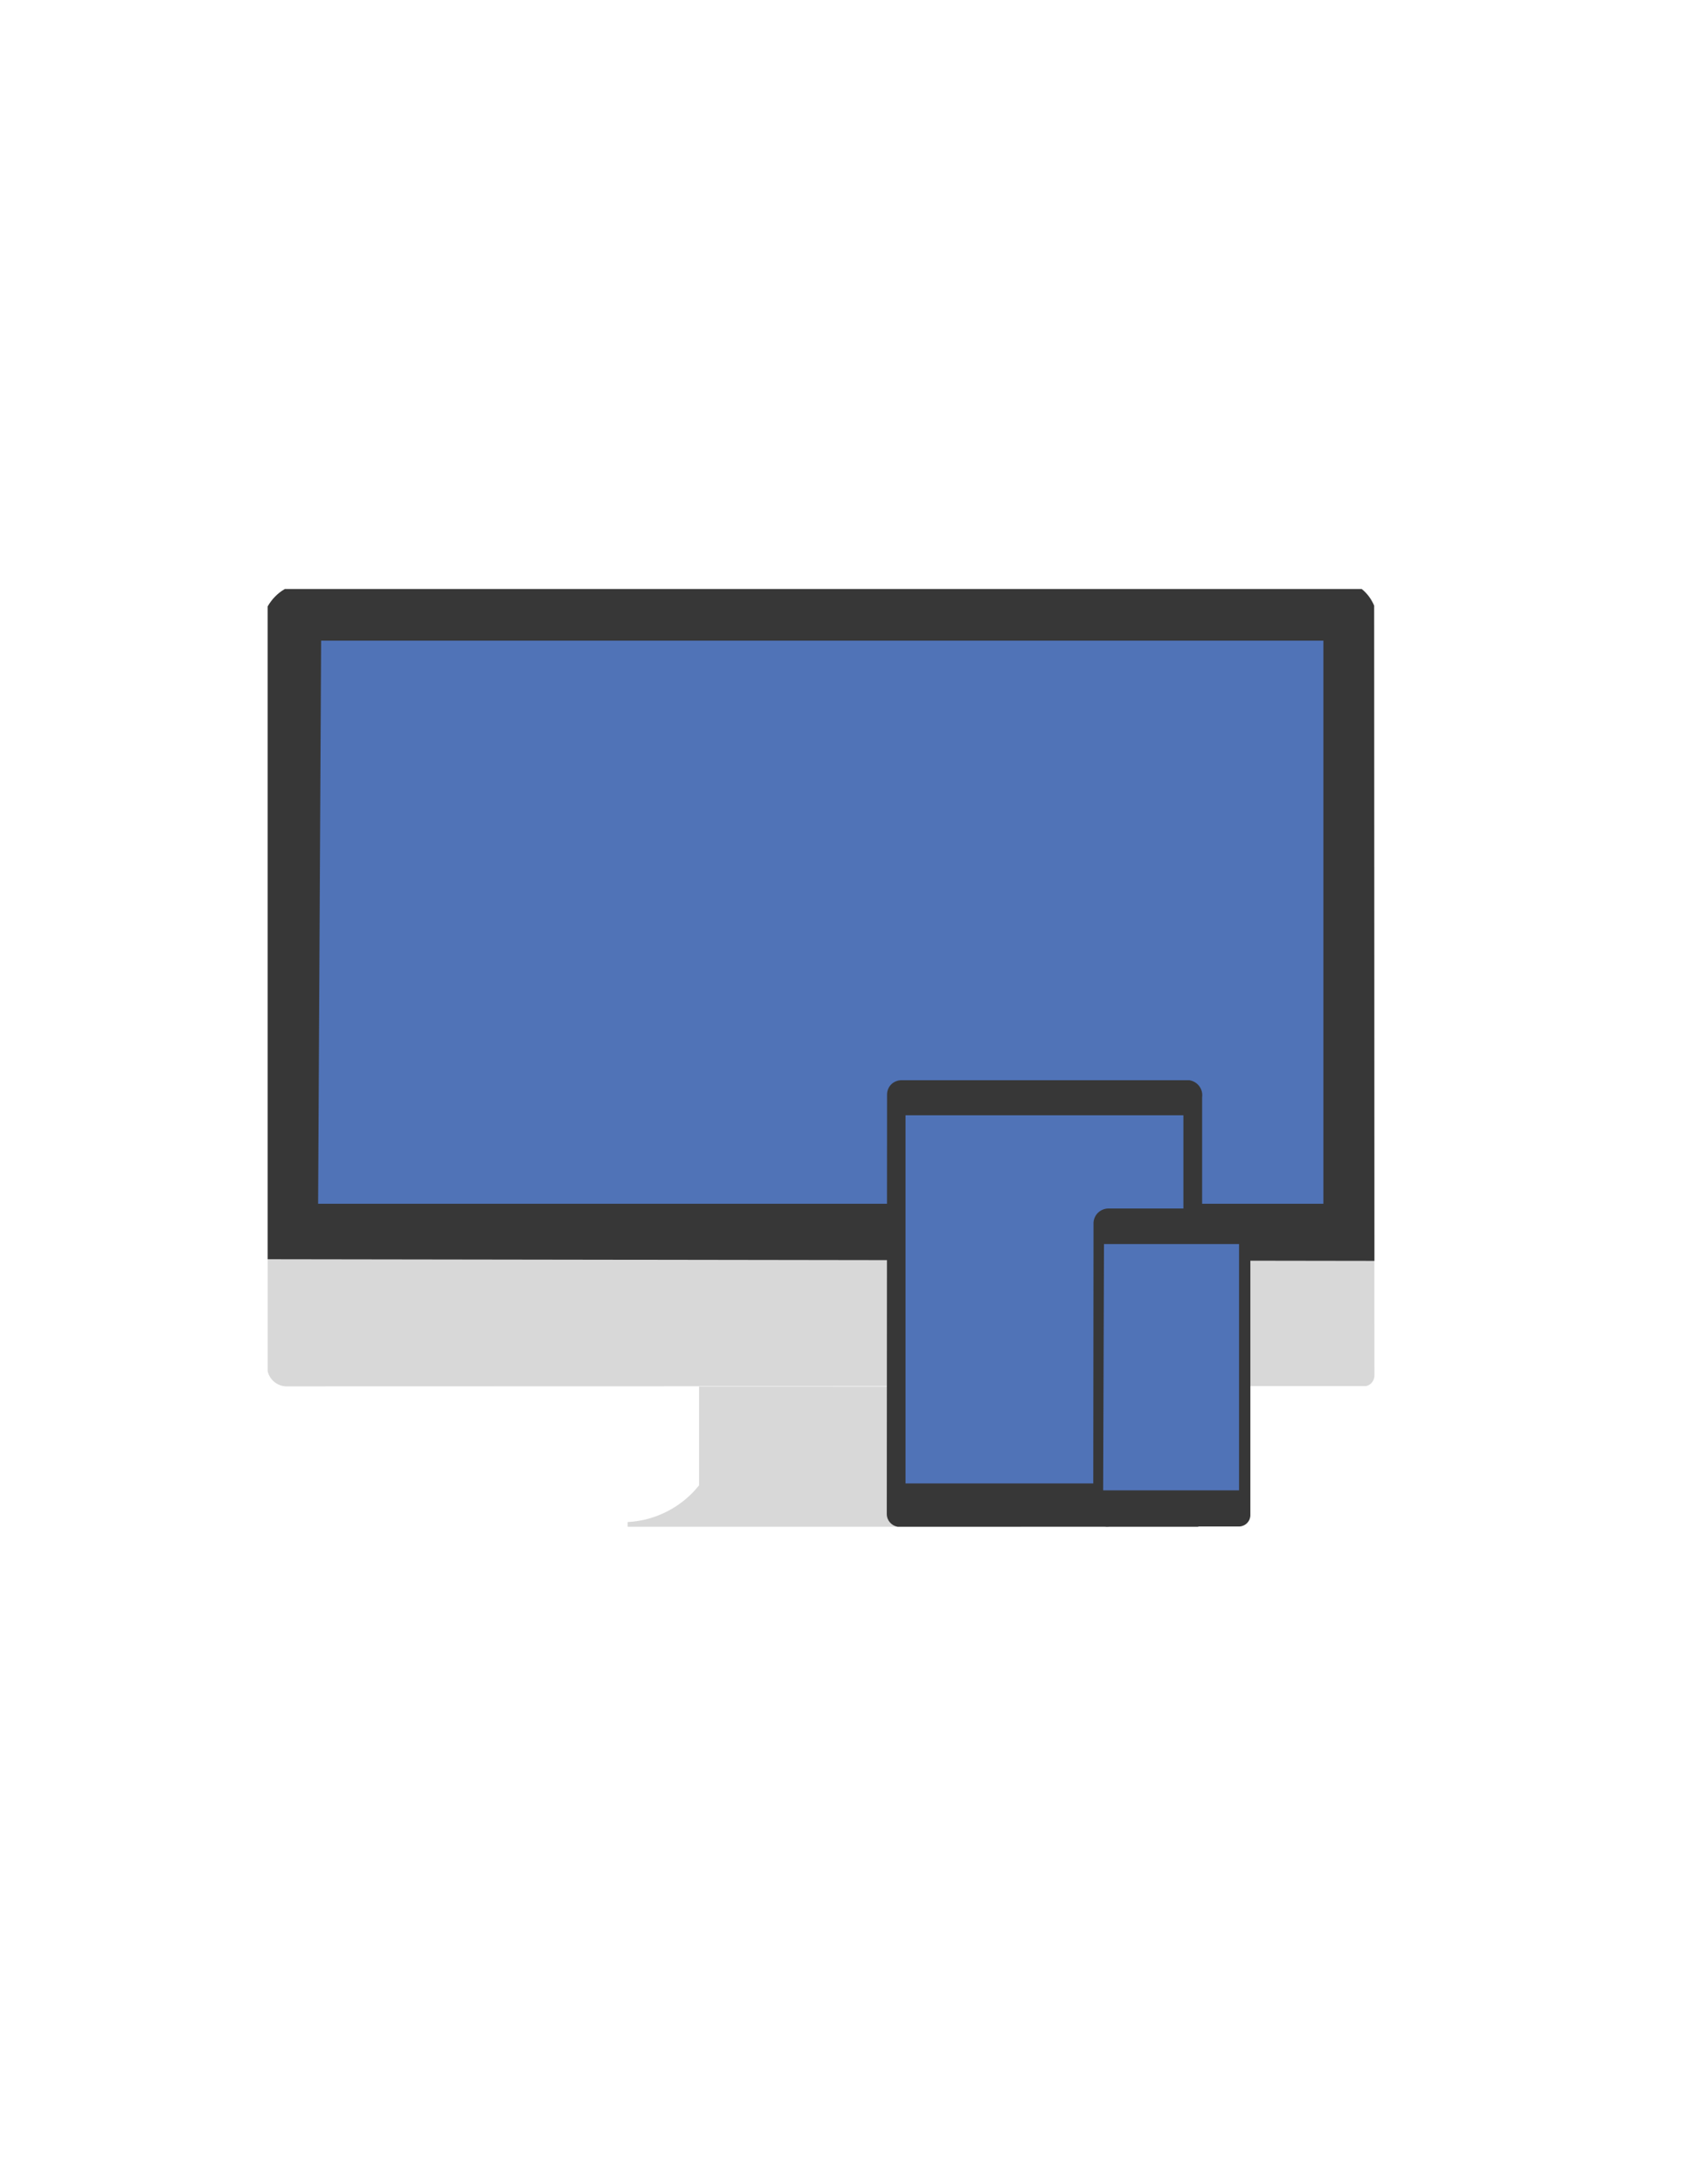 <?xml version="1.0" encoding="utf-8"?>
<!-- Generator: Adobe Illustrator 21.0.0, SVG Export Plug-In . SVG Version: 6.00 Build 0)  -->
<svg version="1.1" xmlns="http://www.w3.org/2000/svg" xmlns:xlink="http://www.w3.org/1999/xlink" x="0px" y="0px"
	 viewBox="0 0 612 792" style="enable-background:new 0 0 612 792;" xml:space="preserve">
<defs>
  <filter id="dropshadow" x="-30%" y="-30%" height="*svg-viewbox-height*" width="*svg-viewbox-width*" filterUnits="userSpaceOnUse">
  <feGaussianBlur in="SourceAlpha" stdDeviation="8"/> <!-- stdDeviation is how much to blur -->
  <feOffset dx="-5" dy="-5" result="offsetblur"/> <!-- how much to offset -->
  <feComponentTransfer>
    <feFuncA type="discrete" slope="0.25"/> <!-- slope is the opacity of the shadow -->
  </feComponentTransfer>
  <feMerge> 
    <feMergeNode/> <!-- this contains the offset blurred image -->
    <feMergeNode in="SourceGraphic"/> <!-- this contains the element that the filter is applied to -->
  </feMerge>
</filter>
  </defs>

<style type="text/css">
	.st0{filter:url(#dropshadow);fill:none;stroke:#000000;stroke-width:0;stroke-linecap:round;stroke-linejoin:round;stroke-miterlimit:10;}
	.fundo{fill:;}
	.screen{fill:#5073b7; border: rgb(55,55,55)}
	.screen-border{fill:rgb(55,55,55); stroke:white;}
	.device-border{stroke:white;}
	.screen-support{fill: #D8D8D8;}
	.button{stroke:white;}
</style>
<g id="Circulo">
	<g id="CIRCLE">
		<path class="st0 fundo" d="M0.1,396C0.1,227.1,137.1,90.1,306,90.1S611.9,227.1,611.9,396S474.9,701.9,306,701.9S0.1,564.9,0.1,396
			L0.1,396z"/>
	</g>
</g>
<g id="Monitor">
	<g id="LWPOLYLINE">
		<line class="st0" x1="499" y1="218.6" x2="108.3" y2="218.6"/>
	</g>
	<g id="LWPOLYLINE_1_">
		<path class="st0 screen-support" d="M108.3,218.6c-2.6,1.5-4.7,3.7-6.2,6.3v277.3c0.7,3.1,3.4,5.3,6.5,5.5l378-0.1h14c1.8-0.4,3.1-2.1,3-4
			l-0.1-279.1c-1-2.4-2.5-4.4-4.5-6H108.3z"/>
	</g>

	<g id="LWPOLYLINE_3_">
		<path class="st0 screen-border" d="M108.8,218.6H499c2,1.6,3.5,3.7,4.5,6l0.1,237.6l-401.5-0.6V224.9c1.5-2.6,3.6-4.8,6.2-6.3H108.8z"/>
	</g>
	<g id="LWPOLYLINE_2_">
		<polygon class="st0 screen" points="120.4,441.5 485.1,441.5 485.1,237.3 121.5,237.3">
			<set id="m_show" attributeName="visibility" attributeType="CSS" to="visible" begin="0s; c_show.end" dur="1s" fill="freeze"/>
    		<set id="m_hide" attributeName="visibility" attributeType="CSS" to="hidden" begin="m_show.end" dur="1s" fill="freeze"/>
		</polygon>
	</g>
	<g id="LWPOLYLINE_13_">
		<path class="st0 screen-support" d="M258.6,507.8l90.8,0v35.8c6.4,7.9,15.8,12.8,25.9,13.3v1.7H232.7v-1.7c10.1-0.5,19.6-5.4,25.9-13.3V507.8z"/>
	</g>
</g>
<g id="Tablet">
	<g id="LWPOLYLINE_7_">
		<path class="st0 screen-border" d="M326.8,401.9c0-2.8,2.1-5,4.9-5.2h104.8c3,0.5,5,3.2,4.6,6.2c0,0,0,40.3,0,40.3v113.4c0,0.9-0.6,1.7-1.5,2
			h-109c-2.2-0.4-3.9-2.3-3.9-4.6L326.8,401.9"/>
	</g>
	<g id="LWPOLYLINE_8_">
		<polyline class="st0 screen" points="333.5,409.4 434.3,409.4 434.3,542.9 333.5,542.9 333.5,409.4">
			<set id="t_show" attributeName="visibility" attributeType="CSS" to="visible" begin="0s; m_show.end" dur="1s" fill="freeze"/>
    		<set id="t_hide" attributeName="visibility" attributeType="CSS" to="hidden" begin="t_show.end" dur="1s" fill="freeze"/>
		</polyline>
	</g>
	<g id="LWPOLYLINE_9_">
		<polyline class="st0 button" points="378.6,548.4 389.2,548.4 389.2,552.7 378.5,552.7 378.5,548.4"/>
	</g>
</g>
<g id="Celular">
	<g id="LWPOLYLINE_11_">
		<path class="st0 screen-border" d="M407.5,558.5c-0.7,0.1-1.4,0.1-2-0.1c-2.8-0.7-4.5-3.5-3.9-6.3c0,0,0.1-103.4,0.1-103.4c0-0.1,0-0.3,0-0.4
			c0.2-3,2.7-5.2,5.7-5.1l46.4,0c2.9,0.9,4.8,3.6,4.8,6.6c0,0,0,104.6,0,104.6c0,2.1-1.6,3.9-3.8,4.1h-48.9"/>
	</g>
	<g id="LWPOLYLINE_12_">
		<polyline class="st0 screen" points="405.5,456.1 454.5,456.1 454.5,545.4 405.2,545.4 405.5,456.1">
			<set id="c_show" attributeName="visibility" attributeType="CSS" to="visible" begin="0s; t_show.end" dur="1s" fill="freeze"/>
    		<set id="c_hide" attributeName="visibility" attributeType="CSS" to="hidden" begin="c_show.end" dur="1s" fill="freeze"/>
		</polyline>
	</g>
	<g id="LWPOLYLINE_10_">
		<polyline class="st0 button" points="426.5,550.1 433.8,550.1 433.8,553 426.5,553 426.5,550.1 		"/>
	</g>
</g>
</svg>
